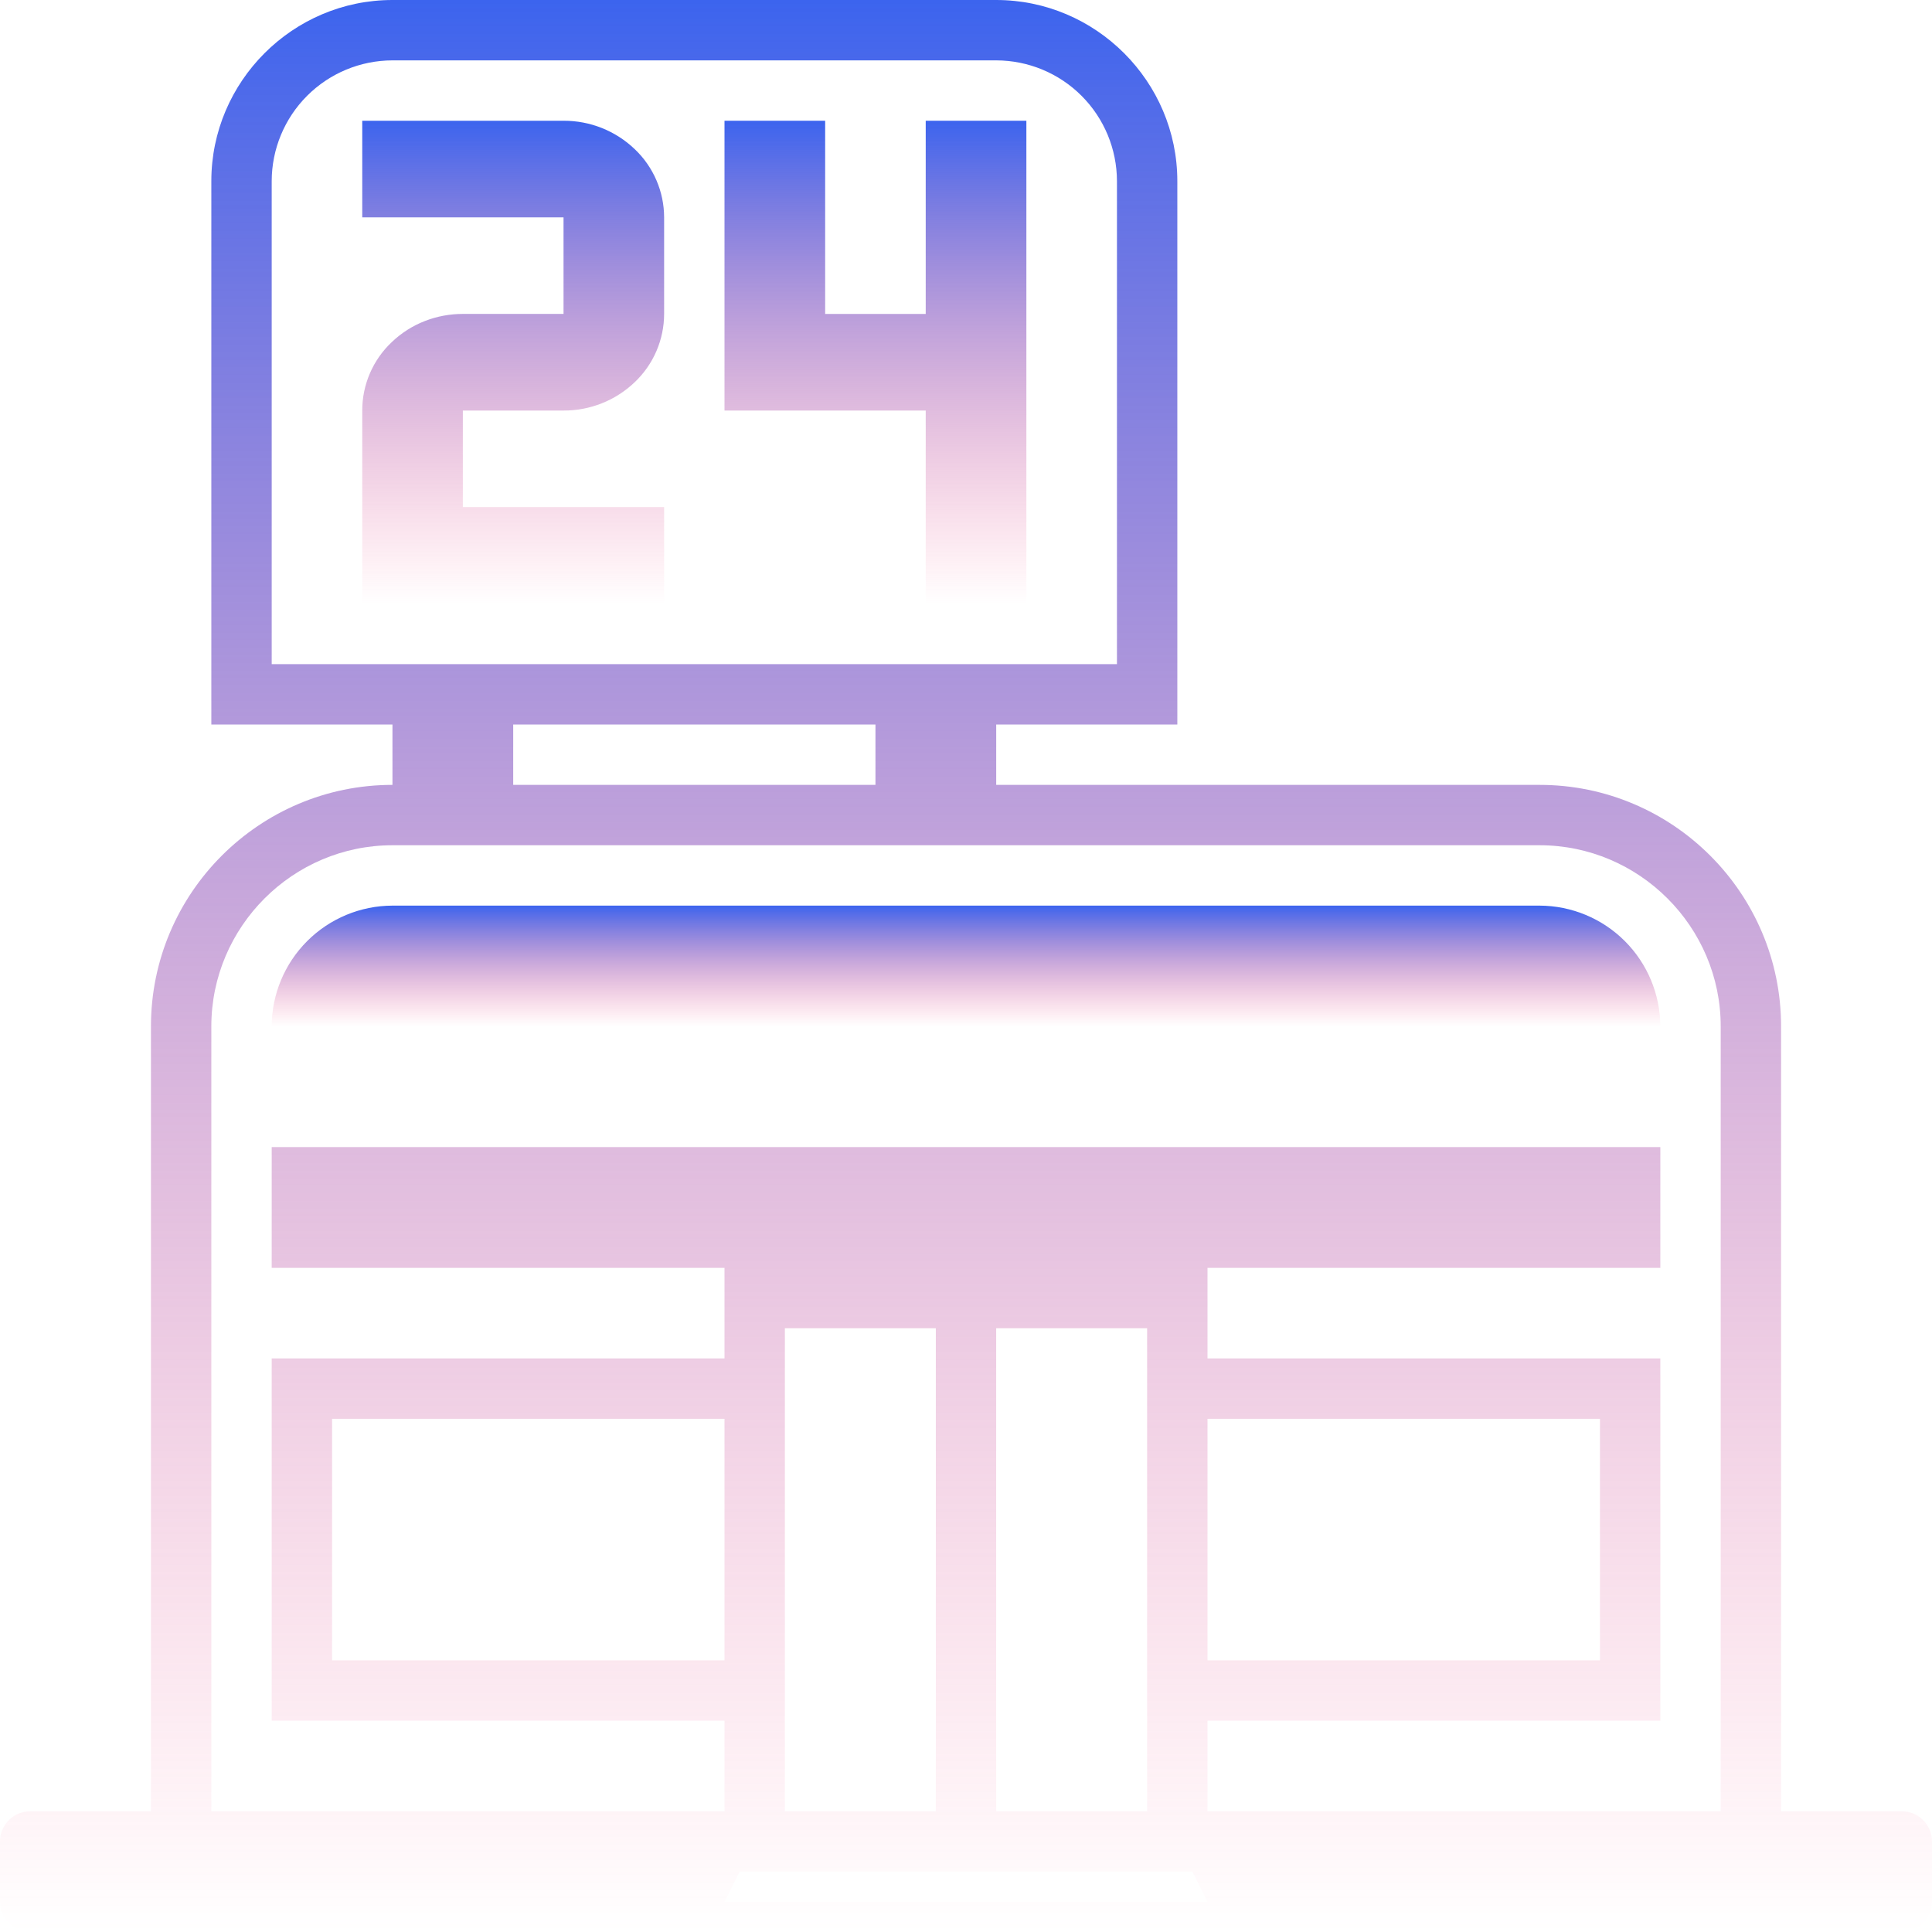 <svg width="252" height="252" viewBox="0 0 252 252" fill="none" xmlns="http://www.w3.org/2000/svg">
<path d="M200.814 118.125H51.189C47.016 118.137 43.017 119.8 40.066 122.752C37.114 125.703 35.451 129.702 35.439 133.875H216.564C216.551 129.702 214.887 125.704 211.936 122.753C208.985 119.802 204.987 118.138 200.814 118.125Z" fill="url(#paint0_linear_2916_24)"/>
<path d="M120.746 40.95H107.629V15.75H94.5V53.55H120.746V78.75H133.875V15.75H120.746V40.95Z" fill="url(#paint1_linear_2916_24)"/>
<path d="M73.504 15.75H47.25V28.354H73.504V40.946H60.371C57.011 40.946 53.642 42.176 51.085 44.638C49.871 45.784 48.904 47.167 48.245 48.702C47.585 50.236 47.247 51.889 47.25 53.559V78.75H86.625V66.146H60.371V53.554H73.496L73.5 53.55C76.953 53.568 80.279 52.246 82.778 49.862C83.99 48.715 84.957 47.333 85.618 45.8C86.28 44.267 86.622 42.615 86.625 40.946V28.354C86.622 26.686 86.279 25.035 85.617 23.503C84.956 21.971 83.99 20.589 82.778 19.442C80.281 17.058 76.957 15.735 73.504 15.75Z" fill="url(#paint2_linear_2916_24)"/>
<path d="M248.065 236.25H232.315V133.875C232.315 116.504 218.186 102.375 200.815 102.375H129.94V94.5H153.565V23.625C153.565 10.63 142.93 0 129.94 0H51.19C38.195 0 27.565 10.63 27.565 23.625V94.5H51.19V102.375C33.818 102.375 19.69 116.504 19.69 133.875V236.25H3.94C2.895 236.252 1.895 236.668 1.156 237.406C0.418 238.145 0.002 239.145 0 240.19V248.065C0.003 249.108 0.42 250.108 1.158 250.845C1.896 251.583 2.896 251.998 3.94 252H248.065C249.107 251.997 250.106 251.581 250.844 250.844C251.581 250.106 251.997 249.107 252 248.065V240.19C251.998 239.146 251.583 238.146 250.845 237.408C250.108 236.67 249.108 236.253 248.065 236.25V236.25ZM35.44 86.625V23.625C35.445 19.45 37.106 15.447 40.059 12.494C43.011 9.542 47.014 7.881 51.19 7.875H129.94C134.115 7.881 138.118 9.542 141.07 12.494C144.023 15.447 145.684 19.45 145.69 23.625V86.625H35.44V86.625ZM66.94 94.5H114.19V102.375H66.94V94.5ZM27.565 133.875C27.565 120.88 38.195 110.25 51.19 110.25H200.815C213.809 110.25 224.44 120.88 224.44 133.875V236.25H157.5V224.435H216.565V177.185H157.5V165.371H216.565V149.621H35.44V165.371H94.5V177.185H35.44V224.435H94.5V236.25H27.565V133.875V133.875ZM94.5 216.565H43.315V185.065H94.5V216.565ZM122.065 236.25H102.375V173.25H122.065V236.25ZM149.625 236.25H129.935V173.25H149.625V236.25ZM157.5 216.565V185.065H208.69V216.565H157.5ZM94.5 248.065L96.47 244.125H155.534L157.504 248.065H94.5Z" fill="url(#paint3_linear_2916_24)"/>
<defs>
<linearGradient id="paint0_linear_2916_24" x1="126.001" y1="118.125" x2="126.001" y2="133.875" gradientUnits="userSpaceOnUse">
<stop stop-color="#3C64EE"/>
<stop offset="1" stop-color="#FF5082" stop-opacity="0"/>
</linearGradient>
<linearGradient id="paint1_linear_2916_24" x1="114.188" y1="15.75" x2="114.188" y2="78.75" gradientUnits="userSpaceOnUse">
<stop stop-color="#3C64EE"/>
<stop offset="1" stop-color="#FF5082" stop-opacity="0"/>
</linearGradient>
<linearGradient id="paint2_linear_2916_24" x1="66.938" y1="15.75" x2="66.938" y2="78.75" gradientUnits="userSpaceOnUse">
<stop stop-color="#3C64EE"/>
<stop offset="1" stop-color="#FF5082" stop-opacity="0"/>
</linearGradient>
<linearGradient id="paint3_linear_2916_24" x1="126" y1="0" x2="126" y2="252" gradientUnits="userSpaceOnUse">
<stop stop-color="#3C64EE"/>
<stop offset="1" stop-color="#FF5082" stop-opacity="0"/>
</linearGradient>
</defs>
</svg>
